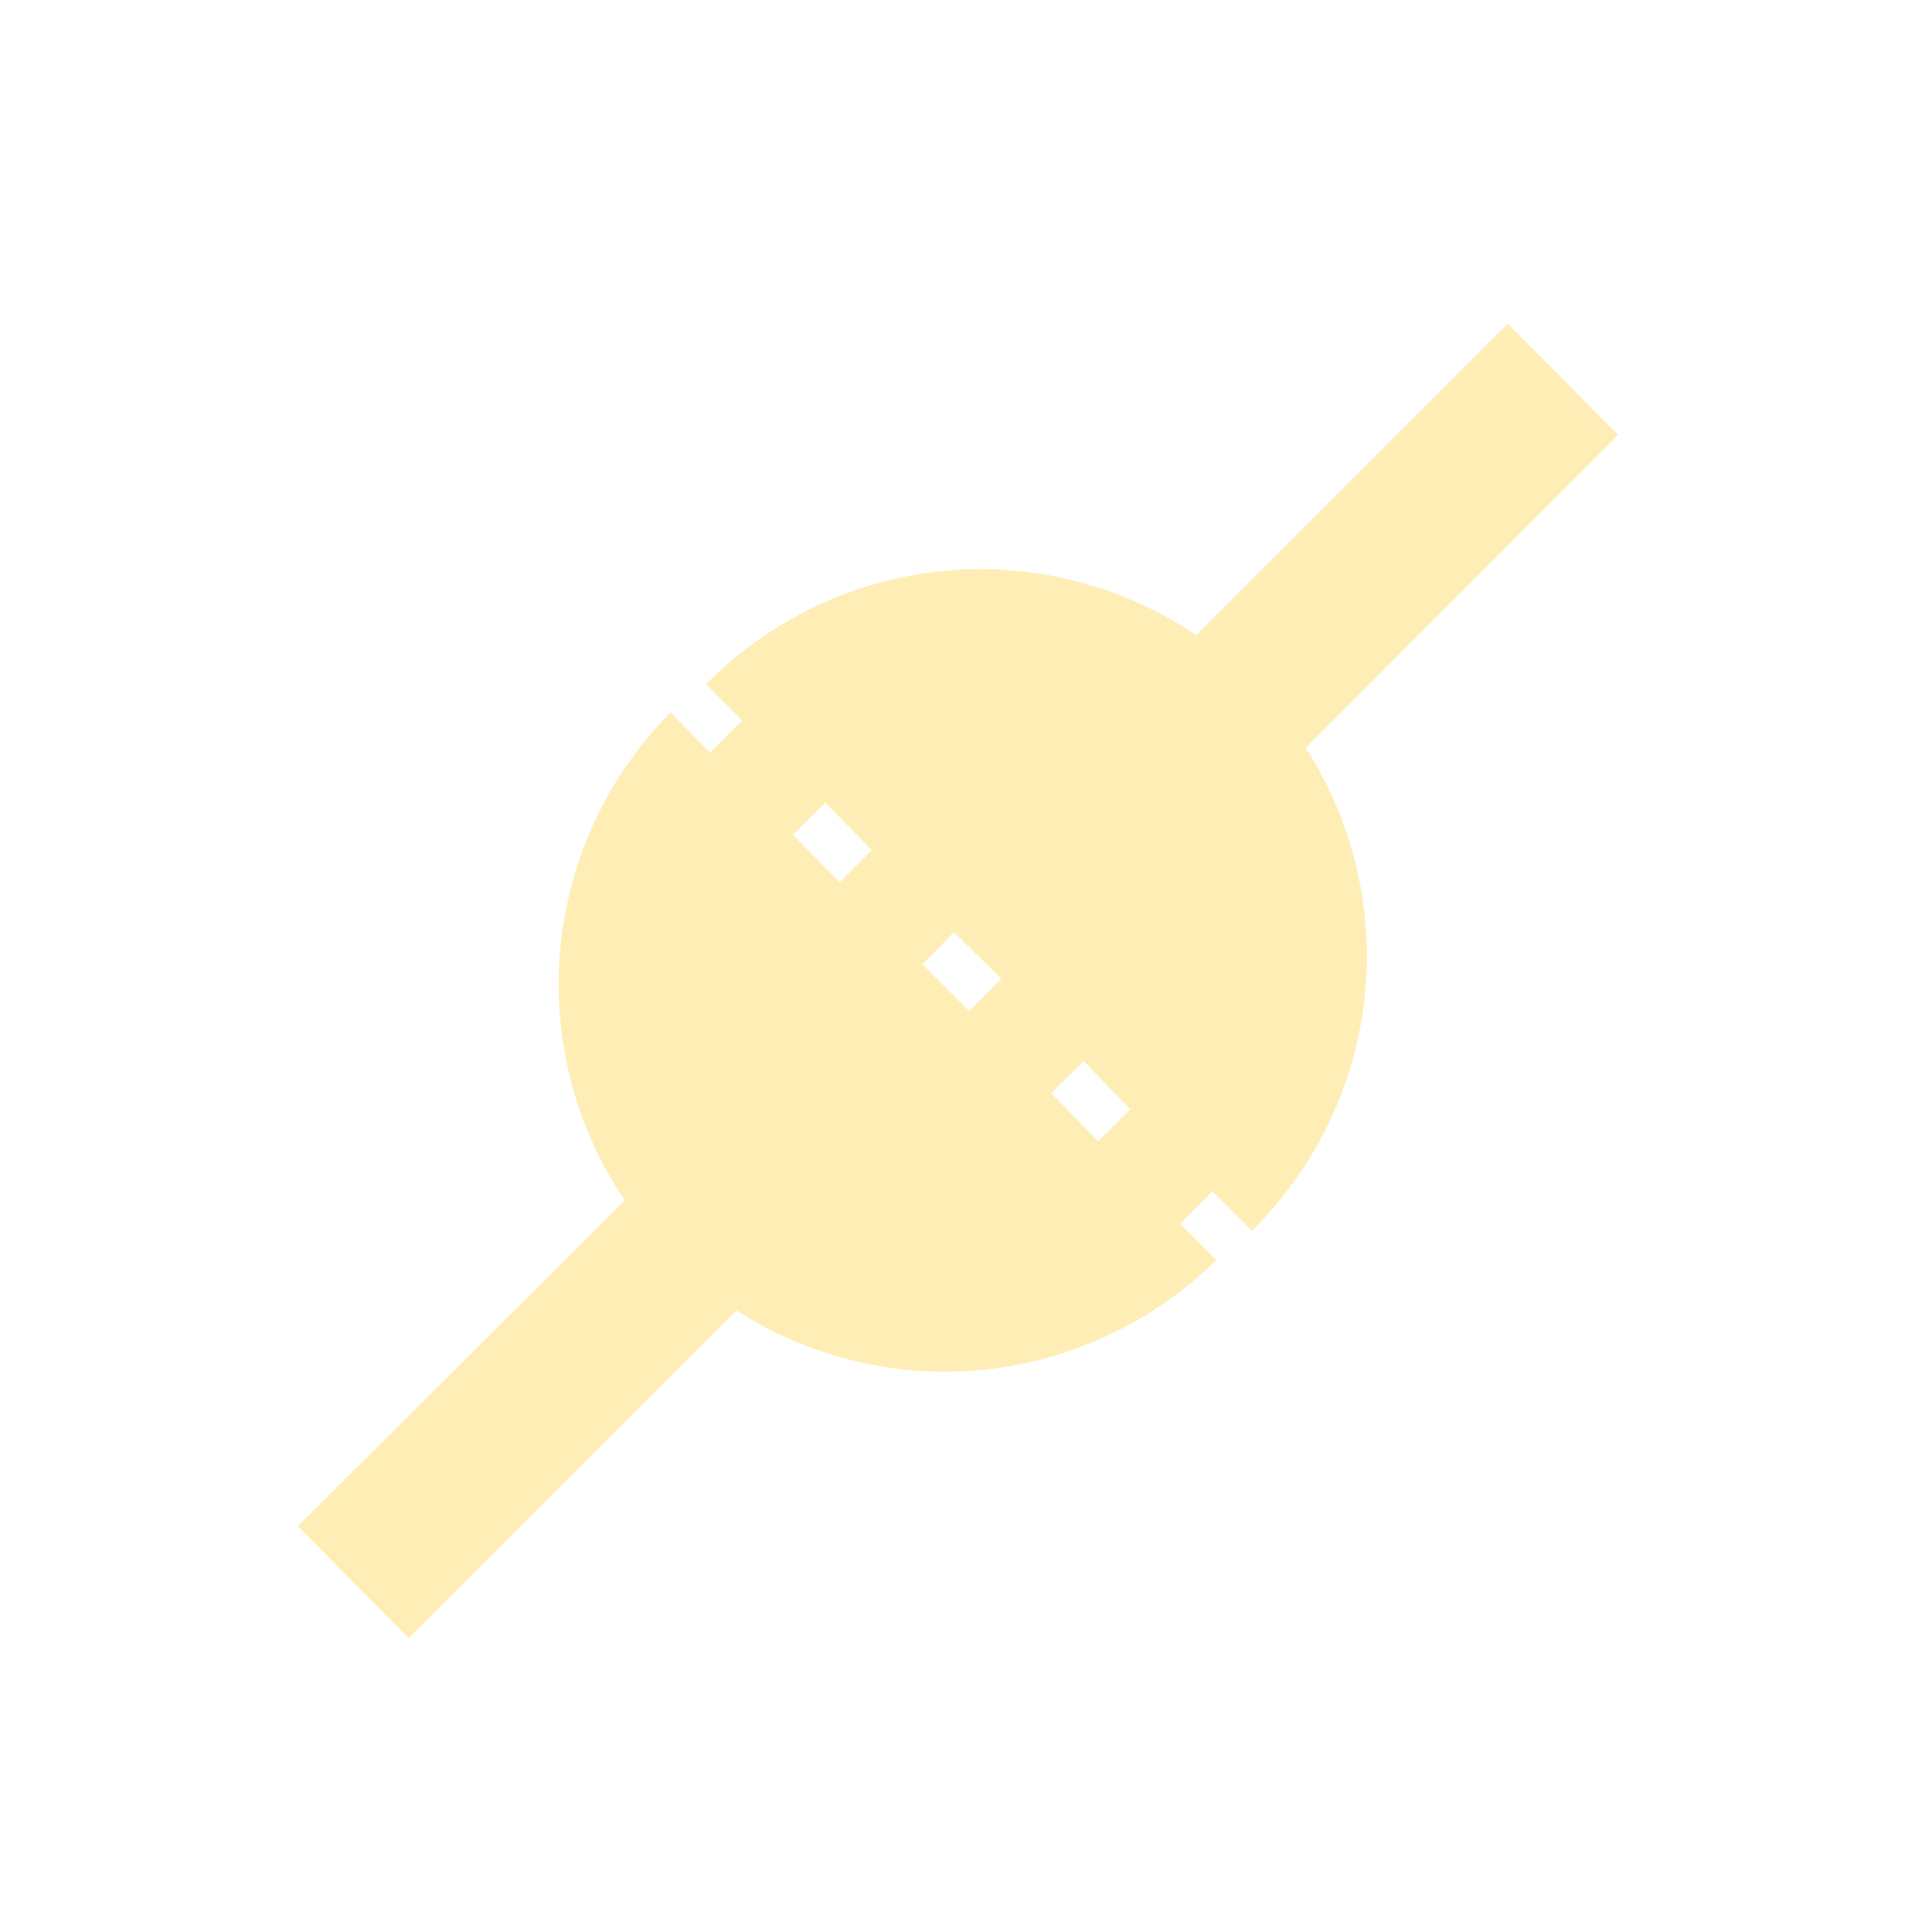 <?xml version="1.0" encoding="UTF-8" standalone="no"?>
<svg
   xmlns:dc="http://purl.org/dc/elements/1.1/"
   xmlns:cc="http://creativecommons.org/ns#"
   xmlns:rdf="http://www.w3.org/1999/02/22-rdf-syntax-ns#"
   xmlns:svg="http://www.w3.org/2000/svg"
   xmlns="http://www.w3.org/2000/svg"
   xmlns:sodipodi="http://sodipodi.sourceforge.net/DTD/sodipodi-0.dtd"
   xmlns:inkscape="http://www.inkscape.org/namespaces/inkscape"
   width="24"
   height="24"
   version="1.1"
   id="svg4"
   sodipodi:docname="network-idle-symbolic.svg"
   inkscape:version="0.92.4 (5da689c313, 2019-01-14)">
  <defs
     id="defs8" />
  <sodipodi:namedview
     pagecolor="#ffffff"
     bordercolor="#666666"
     borderopacity="1"
     objecttolerance="10"
     gridtolerance="10"
     guidetolerance="10"
     inkscape:pageopacity="0"
     inkscape:pageshadow="2"
     inkscape:window-width="1085"
     inkscape:window-height="480"
     id="namedview6"
     showgrid="false"
     inkscape:zoom="9.8333333"
     inkscape:cx="1.0677966"
     inkscape:cy="12"
     inkscape:window-x="0"
     inkscape:window-y="25"
     inkscape:window-maximized="0"
     inkscape:current-layer="svg4" />
  <path
     d="M 18.73,4.02 14.86,7.89 A 4.8,4.8 0 0 0 12.18,7.07 4.8,4.8 0 0 0 8.77,8.5 l 0.45,0.45 -0.4,0.4 -0.49,-0.5 a 4.8,4.8 0 0 0 -1.39,3.39 4.8,4.8 0 0 0 0.82,2.67 l -4.06,4.05 1.38,1.39 4.07,-4.07 a 4.8,4.8 0 0 0 2.59,0.76 4.8,4.8 0 0 0 3.37,-1.39 l -0.45,-0.45 0.4,-0.4 0.49,0.49 A 4.8,4.8 0 0 0 16.98,11.87 4.8,4.8 0 0 0 16.22,9.29 L 20.1,5.4 Z m -8.48,5.95 0.58,0.59 -0.4,0.4 -0.58,-0.59 z m 1.6,1.61 0.59,0.58 -0.4,0.4 -0.58,-0.58 z m 1.61,1.6 0.58,0.6 -0.4,0.4 -0.58,-0.6 z"
     id="path2"
     inkscape:connector-curvature="0"
     style="fill:#fbc707;fill-opacity:0.3" />
</svg>
